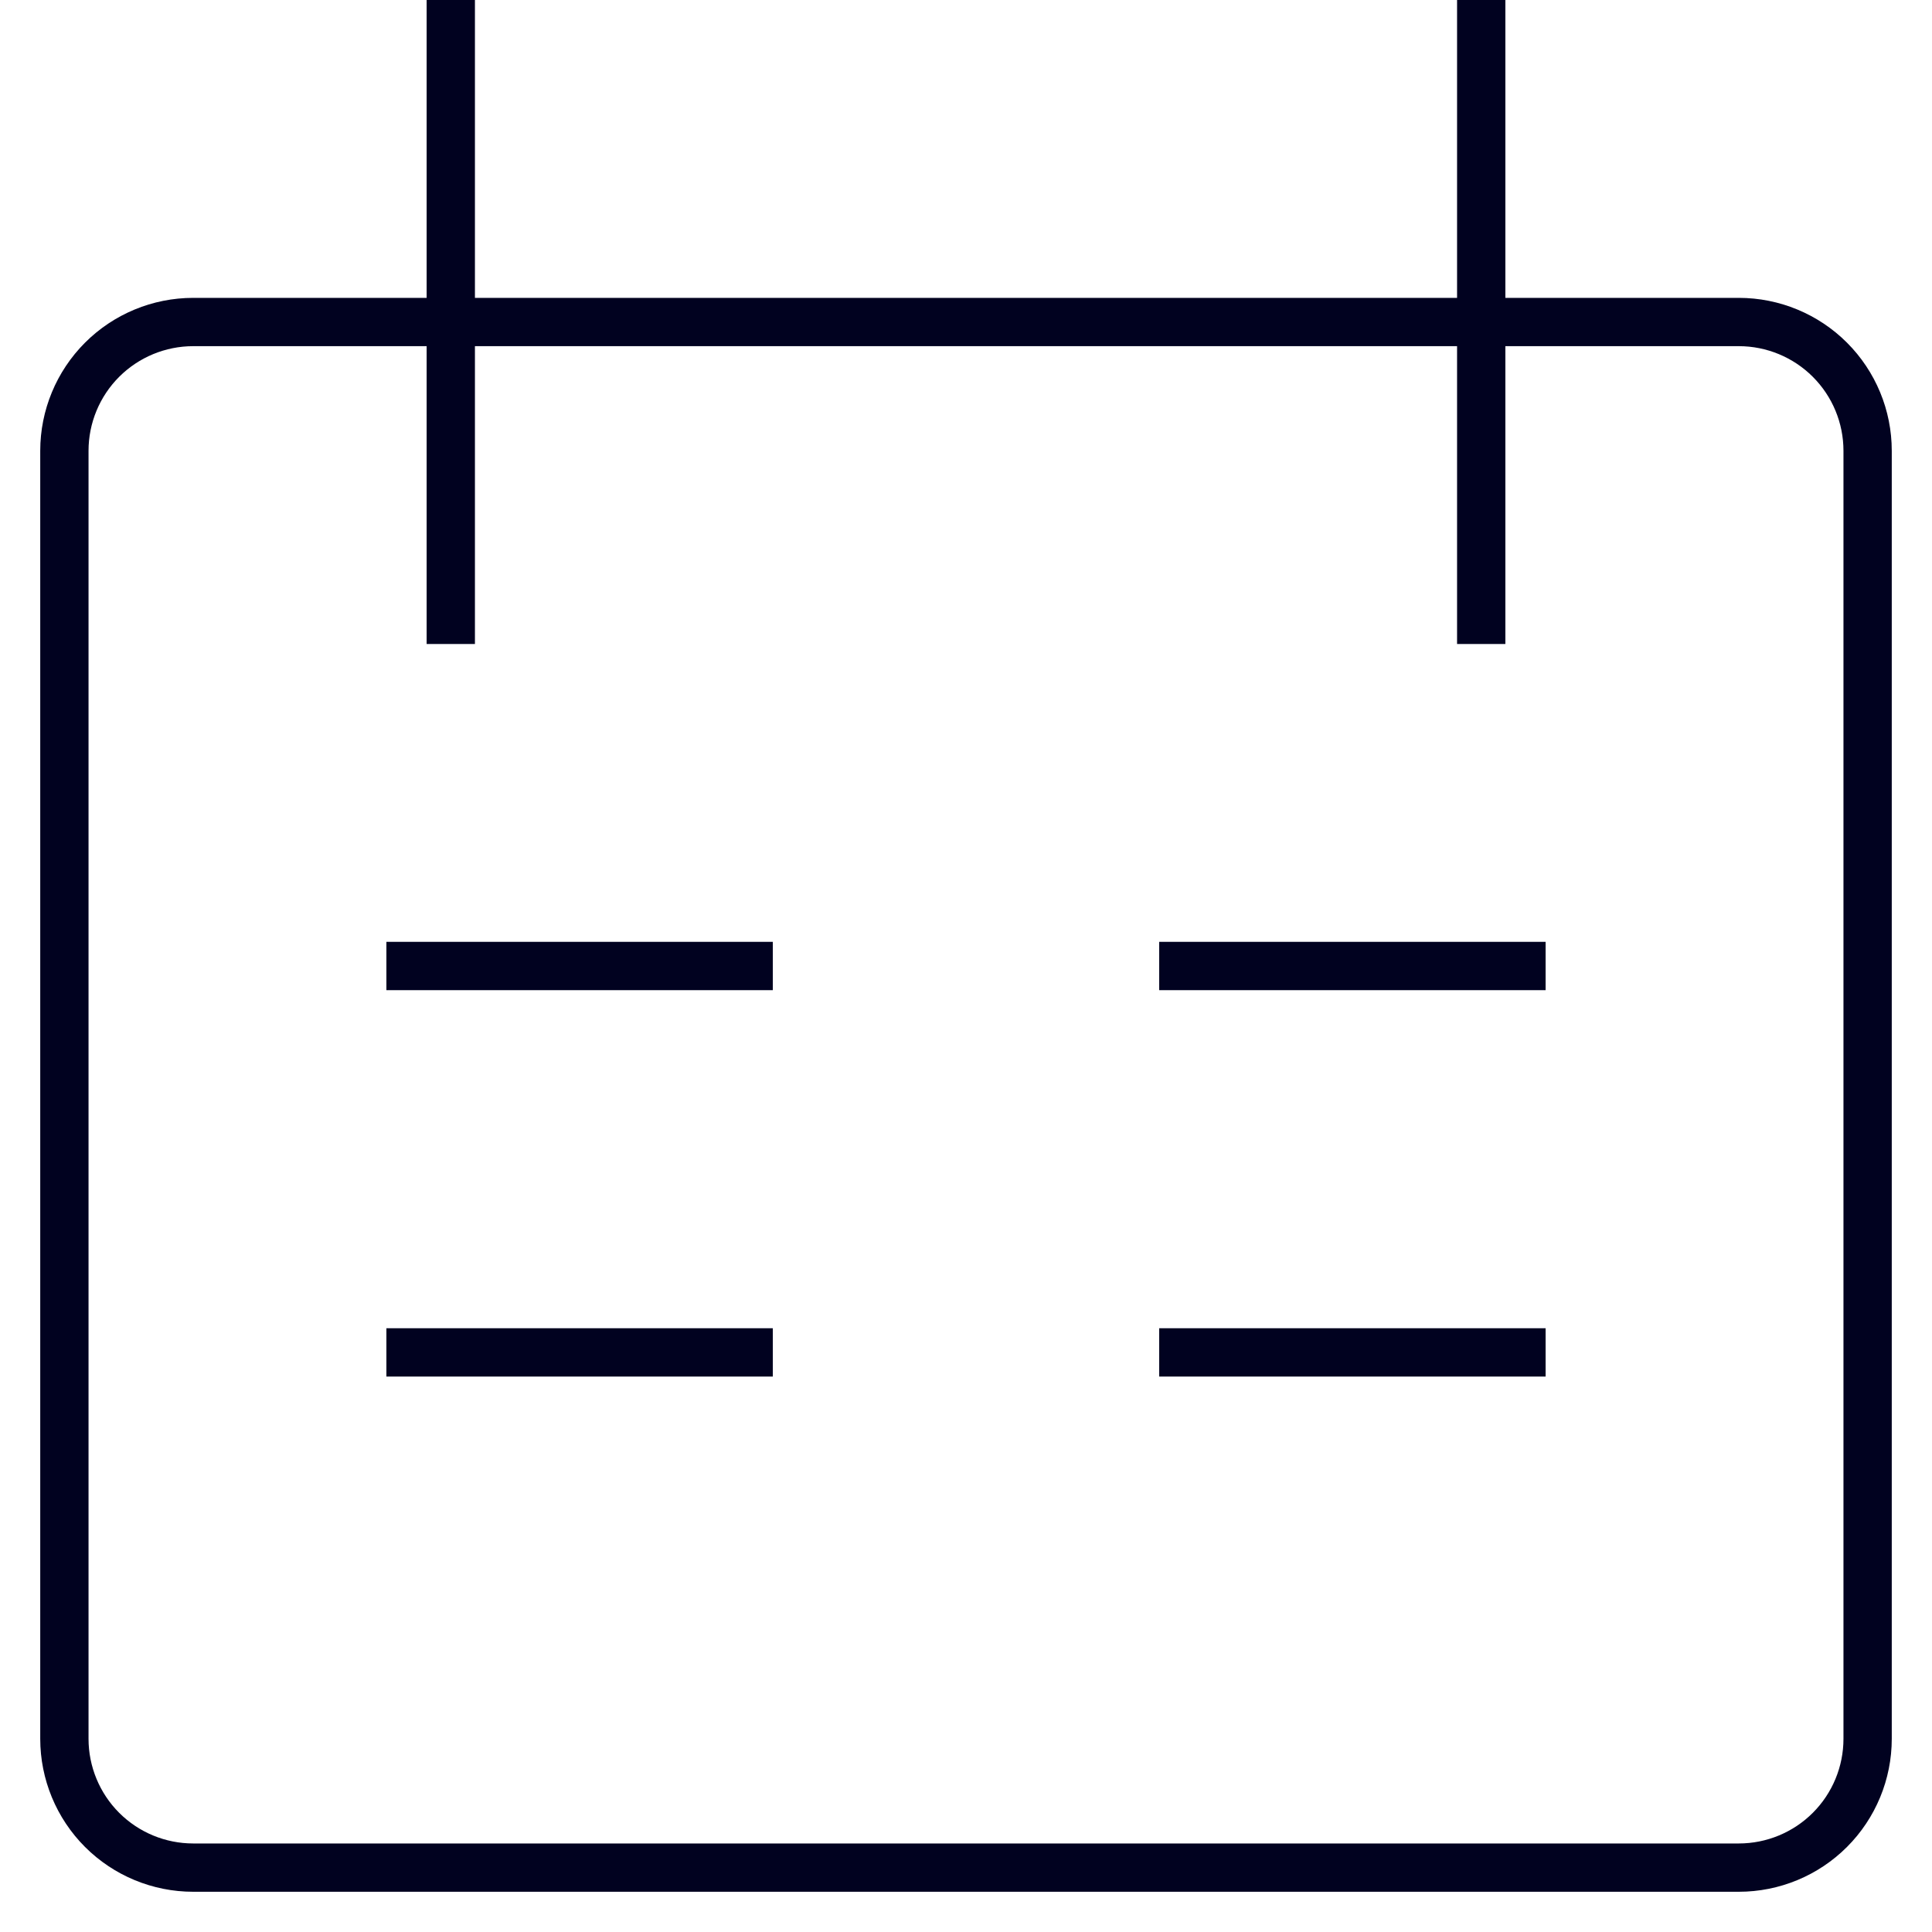 <svg width="40" height="40" viewBox="0 0 40 40" fill="none" xmlns="http://www.w3.org/2000/svg">
<g clip-path="url(#clip0_26_2)">
<path d="M9.333 0V13.333M30.667 0V13.333M8 20H16M32 20H24M8 28H16M24 28H32M4 6.667H36C36.707 6.667 37.386 6.948 37.886 7.448C38.386 7.948 38.667 8.626 38.667 9.333V36C38.667 36.707 38.386 37.386 37.886 37.886C37.386 38.386 36.707 38.667 36 38.667H4C3.293 38.667 2.614 38.386 2.114 37.886C1.614 37.386 1.333 36.707 1.333 36V9.333C1.333 8.626 1.614 7.948 2.114 7.448C2.614 6.948 3.293 6.667 4 6.667Z" stroke="#010220"/>
</g>
<defs>
<clipPath id="clip0_26_2">
<rect width="40" height="40" fill="white"/>
</clipPath>
</defs>
</svg>
